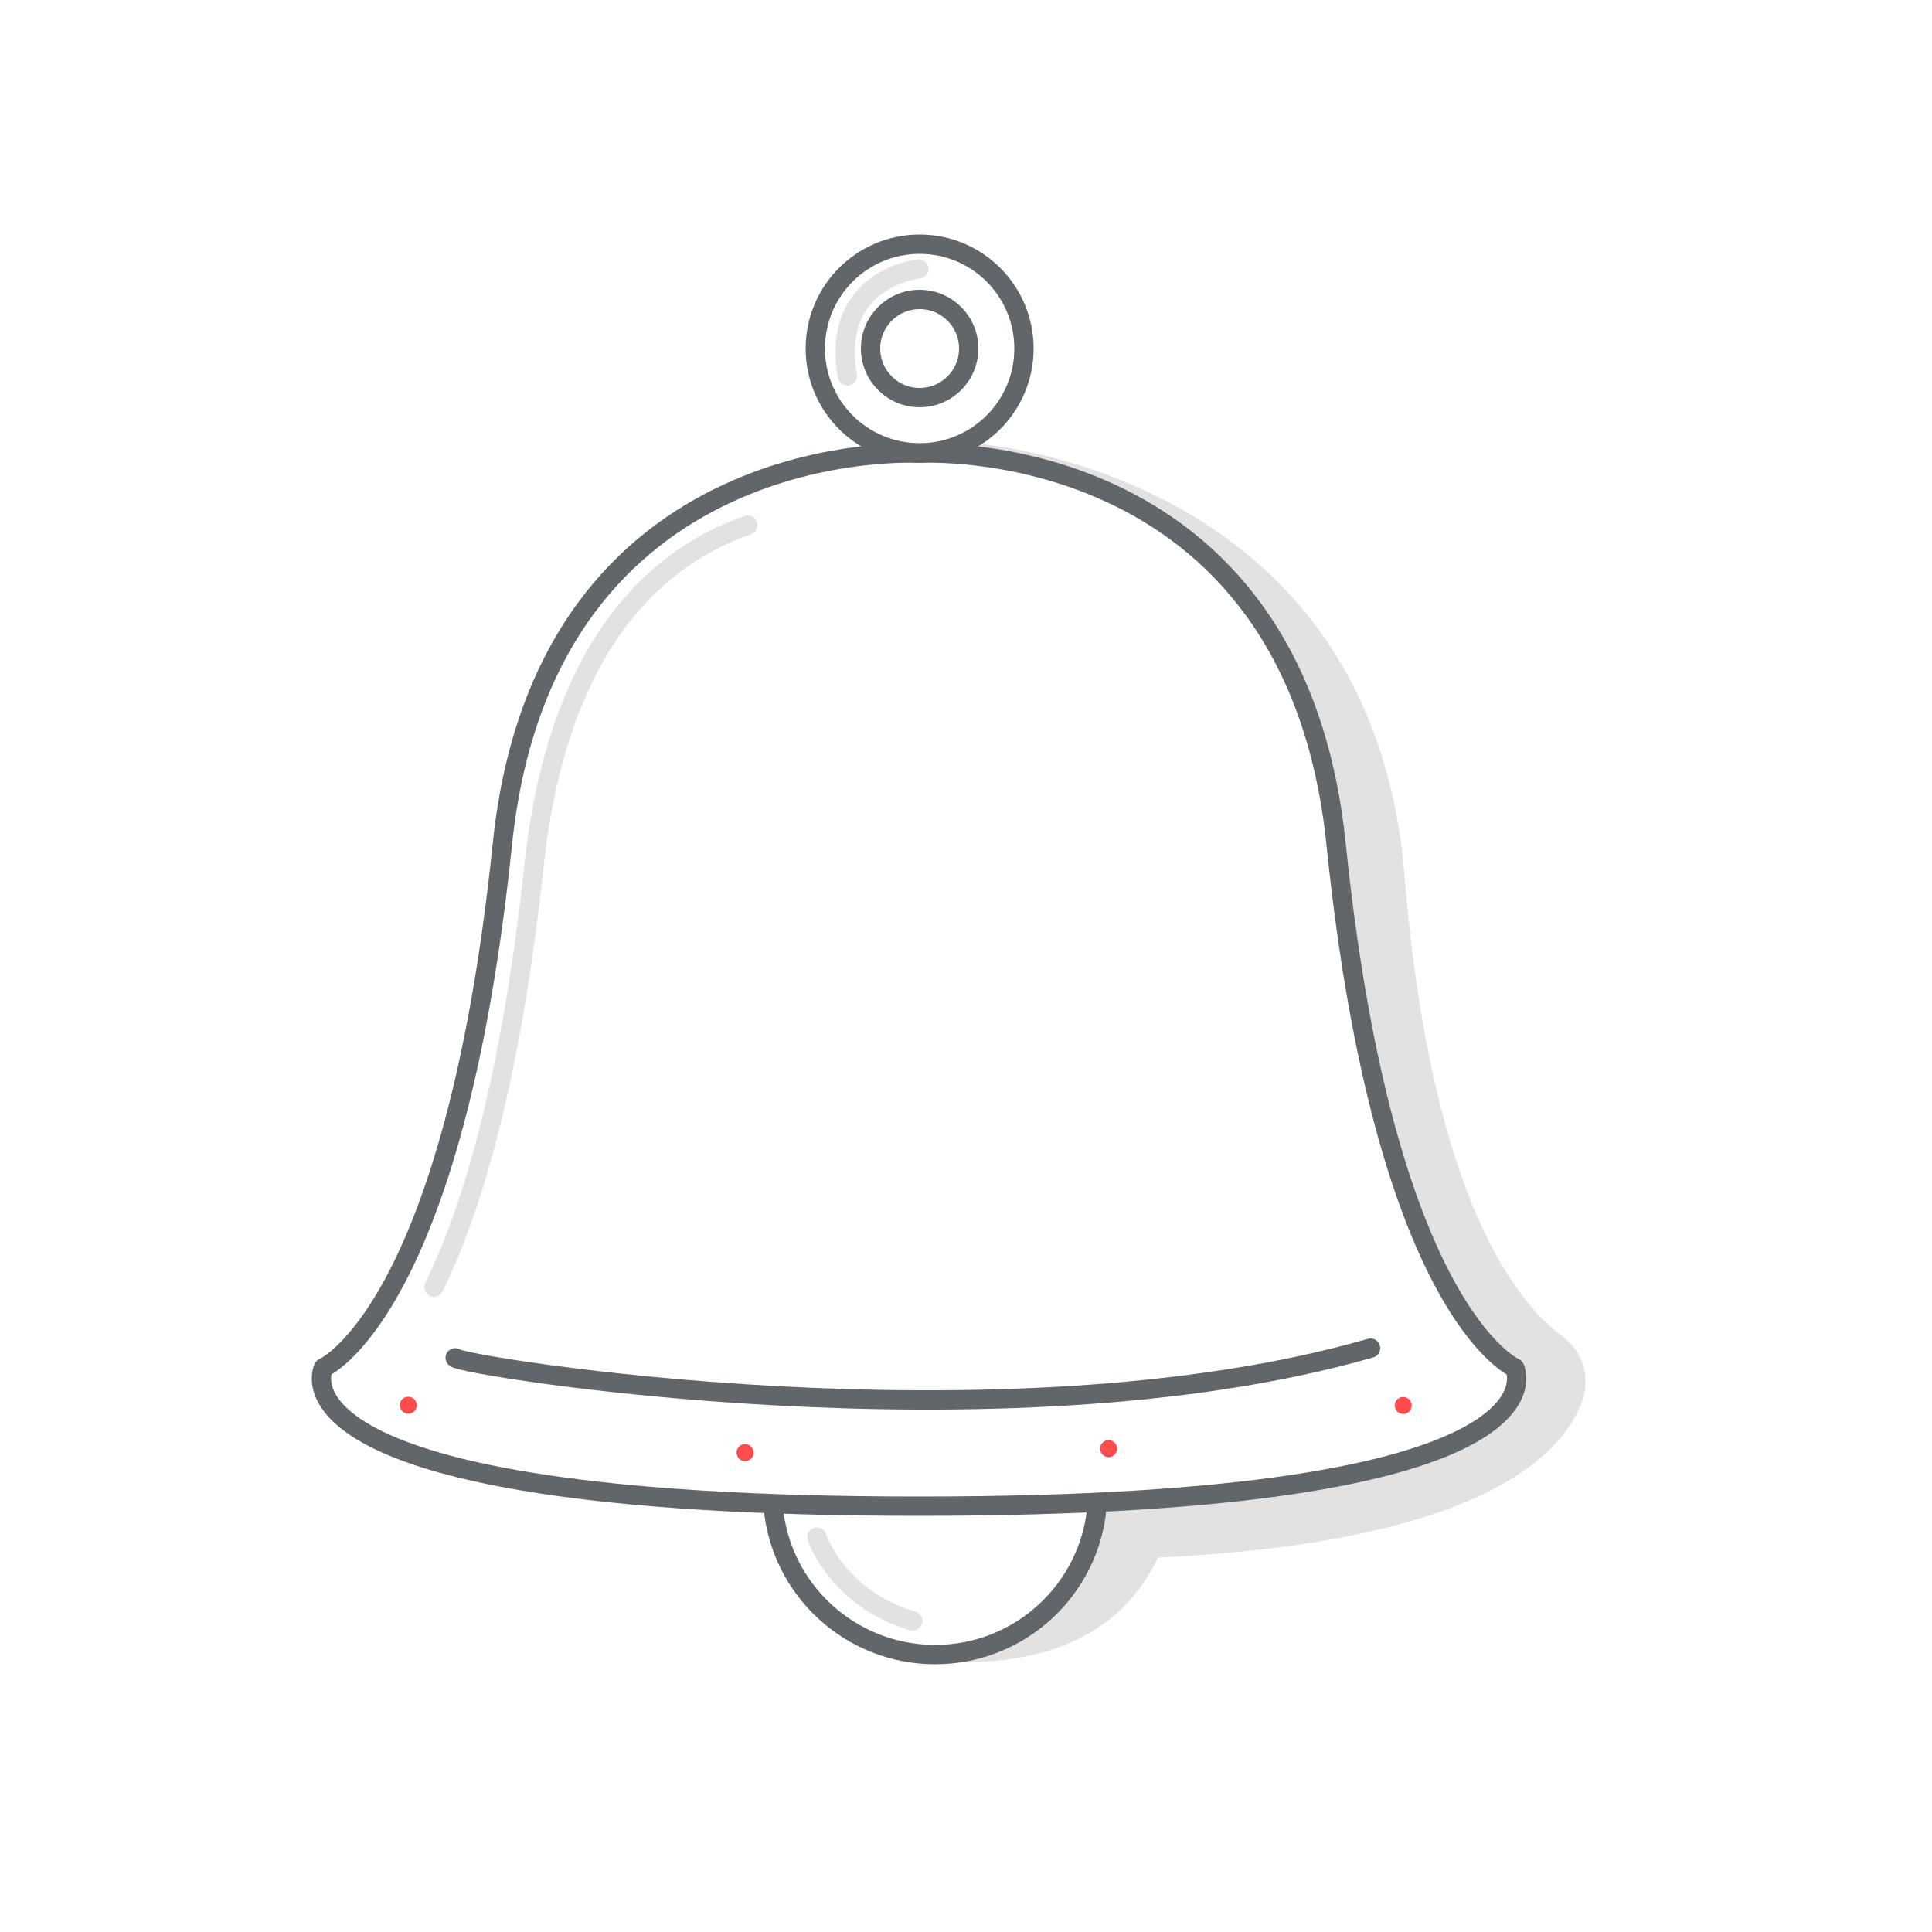 <?xml version="1.0" encoding="utf-8"?>
<!-- Generator: Adobe Illustrator 19.2.0, SVG Export Plug-In . SVG Version: 6.00 Build 0)  -->
<svg version="1.1" id="Layer_1" xmlns="http://www.w3.org/2000/svg" xmlns:xlink="http://www.w3.org/1999/xlink" x="0px" y="0px"
	 viewBox="0 0 500 500" style="enable-background:new 0 0 500 500;" xml:space="preserve">
<style type="text/css">
	.st0{fill:#E2E2E2;}
	.st1{fill:none;stroke:#61666A;stroke-width:5;stroke-linecap:round;stroke-linejoin:round;stroke-miterlimit:10;}
	.st2{fill:none;stroke:#E2E2E2;stroke-width:5;stroke-linecap:round;stroke-linejoin:round;stroke-miterlimit:10;}
	.st3{fill:#FF4D4D;}
</style>
<path class="st0" d="M249.7,114.5c0,0,105,5.1,113.8,112.2c7,85.2,30.1,111.3,40.8,119.1c5.2,3.8,7.4,10.6,5.2,16.7
	c-5.4,15.1-28.2,36.7-109.8,40.6l-0.5,1c-9.3,18.3-26.8,26.1-50.3,26.1l11.3-6.2l11.2-7.9l7.4-9.7l4-10.2l1.1-7.5l24.9-1.6l23-3.2
	l16.8-2.9l14.8-2.9l14-6.4l8.8-5.3l5.9-6.6l0-5.8l-4.5-3.2l-4.2-6l-17.9-31.4l-7.9-25.5l-7.1-34.4l-4.1-30l-3.2-22.2l-3.9-14.4
	c0,0-4.7-11.9-5-12.6s-11.4-18.7-11.4-18.7l-16.5-17.2l-29.9-15.2l-27.3-5.6L249.7,114.5"/>
<path class="st1" d="M392,354c0,0-33.8-14.6-46.2-135.4c-11-107.1-107.9-101.3-107.9-101.3s-96.9-5.8-107.9,101.3
	C117.5,339.4,83.7,354,83.7,354S66,389.8,237.8,389.8S392,354,392,354z"/>
<path class="st2" d="M193.5,135.9c-26.1,9.1-49.5,34-55.3,88.2c-6.2,57.7-16.8,90.5-25.9,109"/>
<circle class="st1" cx="238" cy="90.2" r="27"/>
<circle class="st1" cx="238" cy="90.2" r="12.7"/>
<path class="st1" d="M283.9,389.8c-1.8,21.5-19.9,38.4-41.9,38.4c-22,0-40.1-16.9-41.9-38.4"/>
<path class="st1" d="M117.8,351.4c0.9,2,141.2,25,236.9-2.5"/>
<ellipse transform="matrix(0.707 -0.707 0.707 0.707 -226.214 181.264)" class="st3" cx="105.7" cy="363.7" rx="2.2" ry="2.2"/>
<ellipse transform="matrix(0.707 -0.707 0.707 0.707 -209.321 246.547)" class="st3" cx="192.9" cy="375.9" rx="2.2" ry="2.2"/>
<ellipse transform="matrix(0.707 -0.707 0.707 0.707 -150.779 363.38)" class="st3" cx="363.2" cy="363.7" rx="2.2" ry="2.2"/>
<ellipse transform="matrix(0.707 -0.707 0.707 0.707 -181.067 312.758)" class="st3" cx="287" cy="374.9" rx="2.2" ry="2.2"/>
<path class="st2" d="M211.4,397.8c0,0,5.1,15.8,24.8,21.7"/>
<path class="st2" d="M237.8,69.6c0,0-22.9,2.3-18.5,27.7"/>
</svg>
